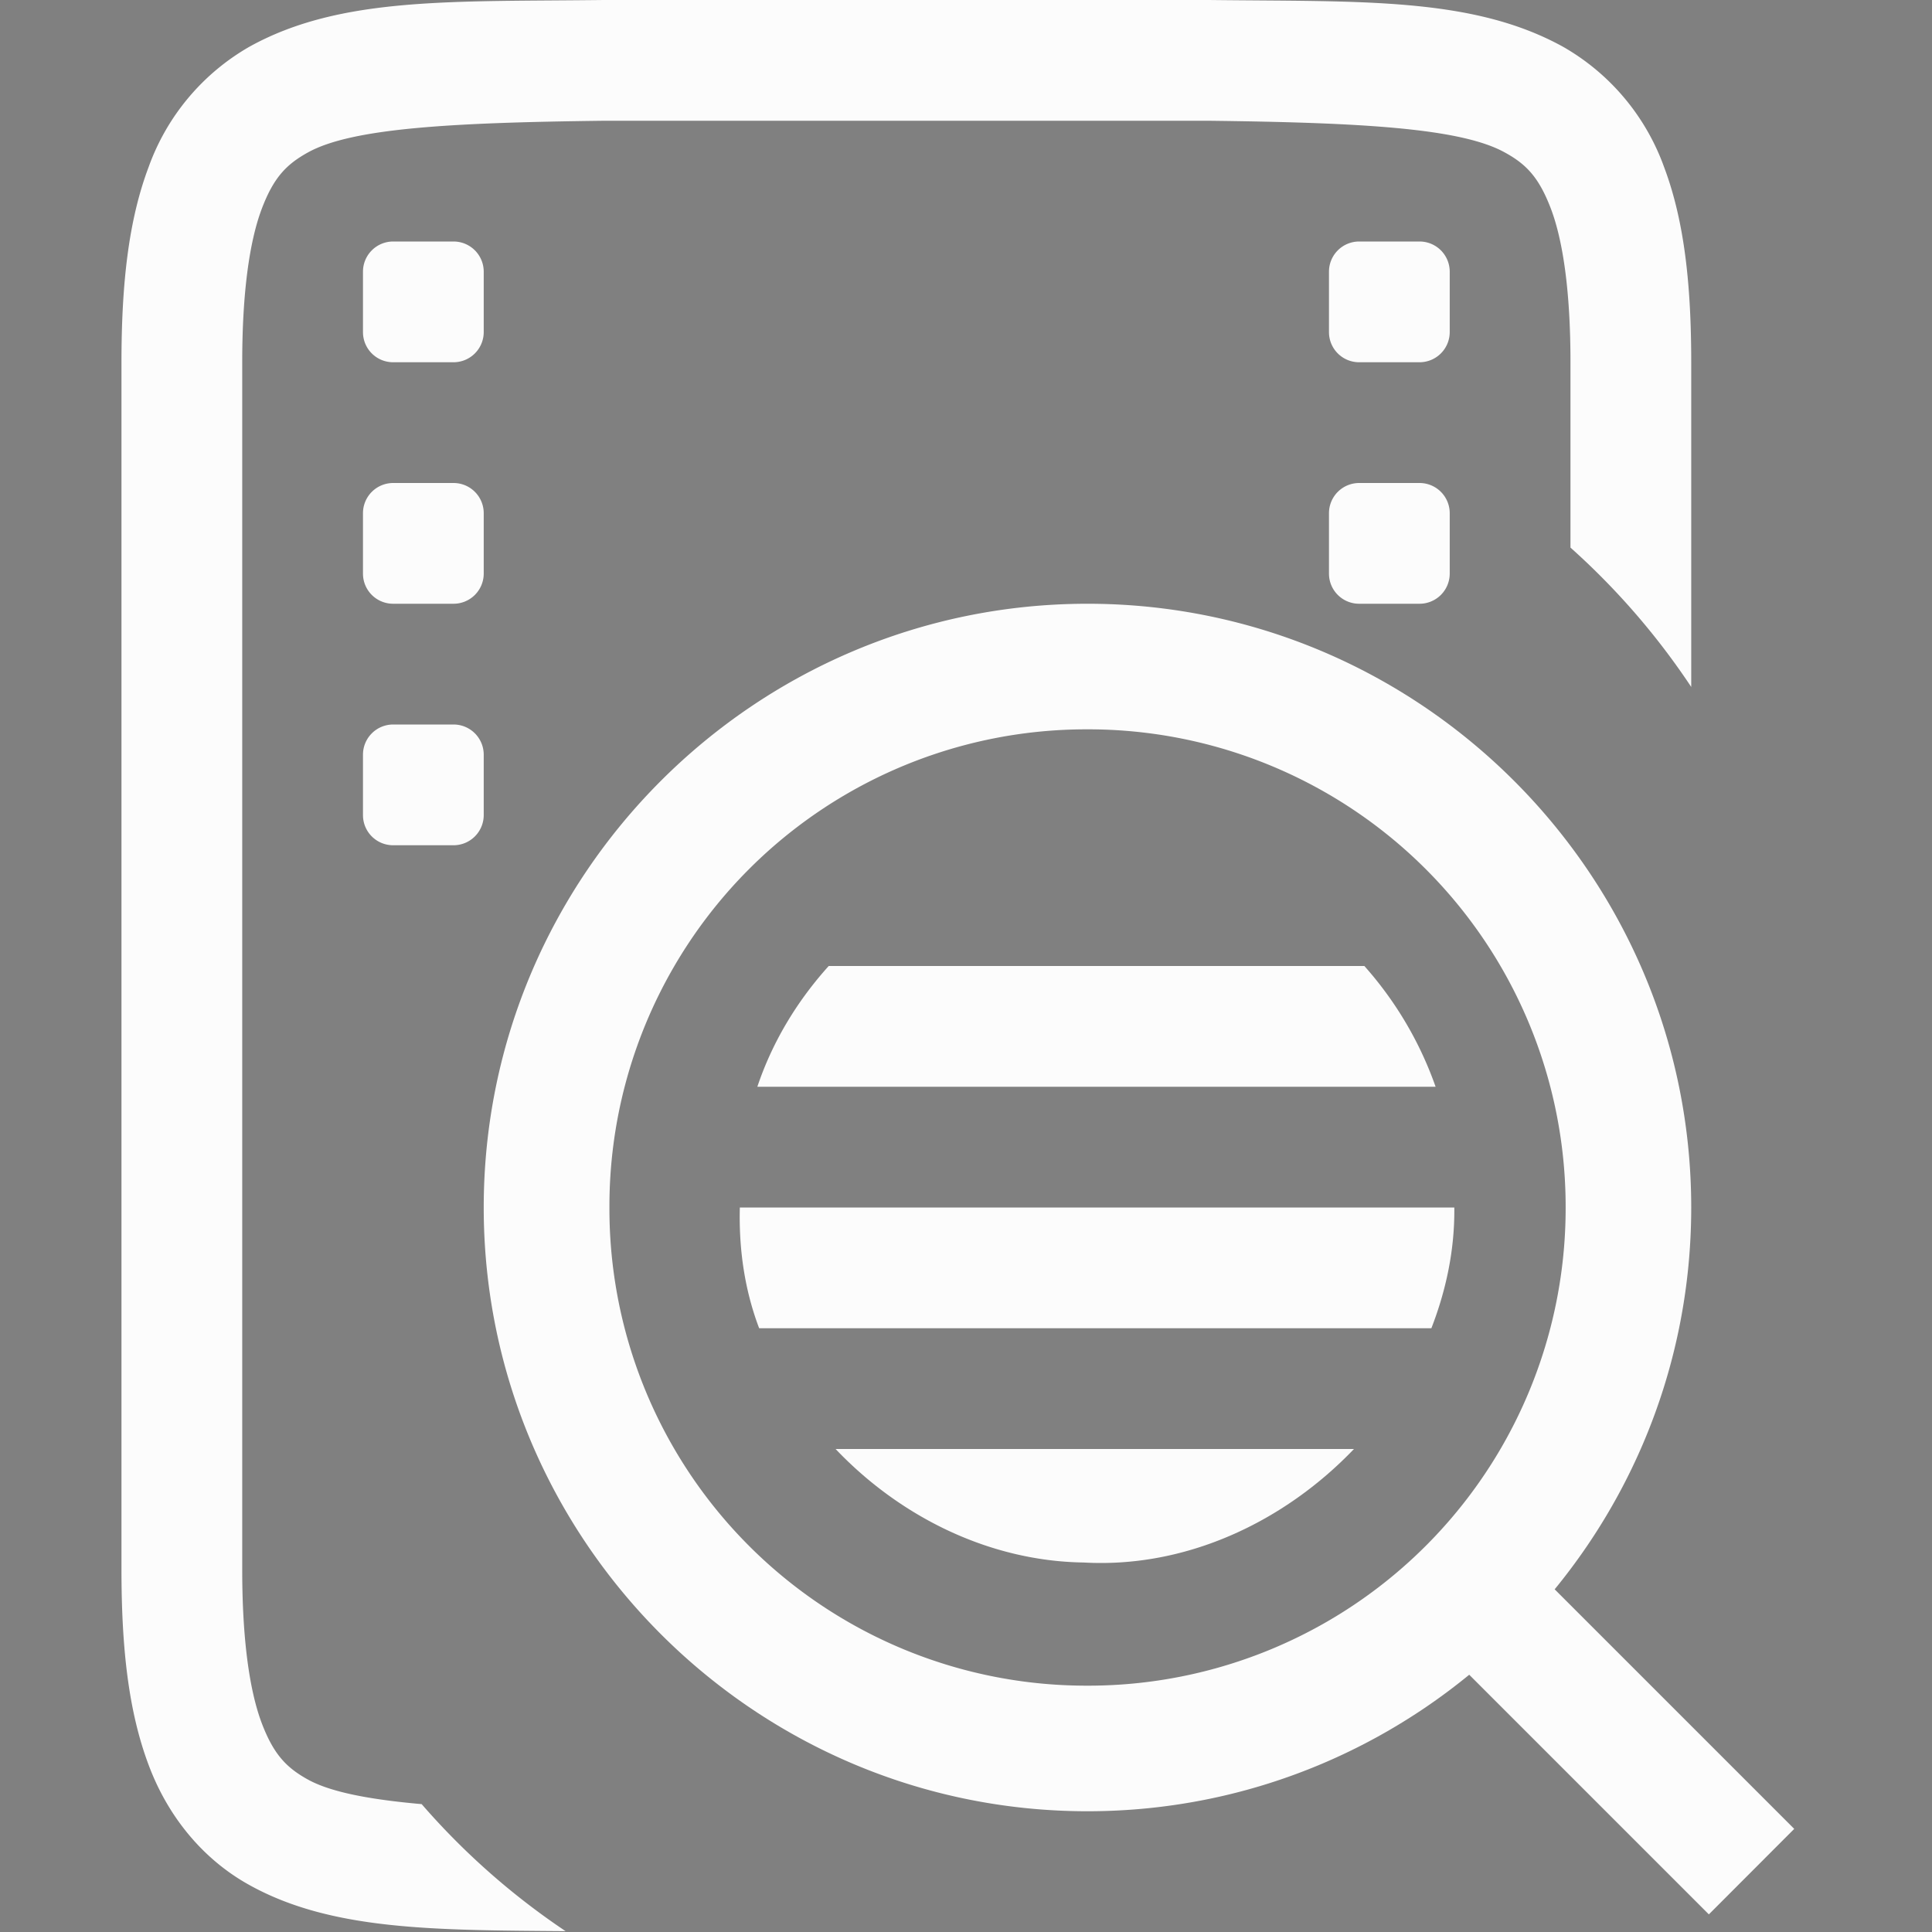 <svg xmlns="http://www.w3.org/2000/svg" width="16" height="16"><rect width="100%" height="100%" fill="#808080" stroke="none"/><style id="current-color-scheme" type="text/css">.ColorScheme-Text{color:#fcfcfc}</style><g class="ColorScheme-Text" style="fill:currentColor">
<g>
<path d="M4.994 0C3.736.015 2.815-.03 2.063.385a1.88 1.88 0 0 0-.838.998C1.06 1.82 1 2.343 1 3v10c0 .658.06 1.178.225 1.617.164.439.461.789.838.996.68.376 1.534.371 2.615.38a6 6 0 0 1-1.192-1.052c-.43-.038-.752-.099-.941-.203-.183-.101-.287-.213-.385-.472C2.063 14.006 2 13.592 2 13V3c0-.592.063-1.006.16-1.266.098-.26.202-.371.385-.472C2.91 1.06 3.74 1.015 5 1h5c1.259.015 2.09.06 2.455.262.184.1.287.213.385.472.097.26.16.674.16 1.266v1.535a6 6 0 0 1 1 1.154V3c0-.658-.06-1.179-.225-1.617a1.88 1.88 0 0 0-.837-.996C12.185-.028 11.264.015 10.006 0H4.998zM3.25 2a.25.25 0 0 0-.25.25v.5c0 .139.112.25.25.25h.5A.25.25 0 0 0 4 2.75v-.5A.25.25 0 0 0 3.75 2zm8 0a.25.25 0 0 0-.25.25v.5c0 .139.112.25.25.25h.5a.25.25 0 0 0 .25-.25v-.5a.25.25 0 0 0-.25-.25zm-8 2a.25.25 0 0 0-.25.25v.5c0 .139.112.25.25.25h.5A.25.25 0 0 0 4 4.75v-.5A.25.25 0 0 0 3.75 4zm8 0a.25.25 0 0 0-.25.25v.5c0 .139.112.25.25.25h.5a.25.25 0 0 0 .25-.25v-.5a.25.25 0 0 0-.25-.25zm-8 2a.25.25 0 0 0-.25.25v.5c0 .139.112.25.25.25h.5A.25.25 0 0 0 4 6.75v-.5A.25.25 0 0 0 3.75 6z" color="#000" font-family="sans-serif" font-weight="400" overflow="visible" style="font-feature-settings:normal;font-variant-alternates:normal;font-variant-caps:normal;font-variant-ligatures:normal;font-variant-numeric:normal;font-variant-position:normal;isolation:auto;mix-blend-mode:normal;shape-padding:0;text-decoration-color:#000;text-decoration-line:none;text-decoration-style:solid;text-indent:0;text-orientation:mixed;text-transform:none;white-space:normal" transform="translate(.006)"/>
<path d="M6.863 8c-.264.293-.467.63-.591 1h5.617a3 3 0 0 0-.59-1zm-.736 2c-.009.346.04.684.16 1h5.567c.123-.317.194-.653.19-1zm.793 2c.532.56 1.271.929 2.055.94.848.048 1.66-.336 2.238-.94z"/>
<path d="M9 5c-2.755 0-5 2.245-5 5s2.245 5 5 5 5-2.245 5-5-2.245-5-5-5m0 1.04A3.954 3.954 0 0 1 12.96 10 3.954 3.954 0 0 1 9 13.96 3.95 3.95 0 0 1 5.041 10 3.95 3.95 0 0 1 9 6.04" color="#000" font-family="sans-serif" font-weight="400" overflow="visible" style="font-feature-settings:normal;font-variant-alternates:normal;font-variant-caps:normal;font-variant-ligatures:normal;font-variant-numeric:normal;font-variant-position:normal;isolation:auto;mix-blend-mode:normal;shape-padding:0;text-decoration-color:#000;text-decoration-line:none;text-decoration-style:solid;text-indent:0;text-orientation:mixed;text-transform:none;white-space:normal" transform="translate(.006)"/>
<path fill-rule="evenodd" d="m12.353 12.646-.707.708 2.5 2.5.707-.708z" color="#000" font-family="sans-serif" font-weight="400" overflow="visible" style="font-feature-settings:normal;font-variant-alternates:normal;font-variant-caps:normal;font-variant-ligatures:normal;font-variant-numeric:normal;font-variant-position:normal;isolation:auto;mix-blend-mode:normal;shape-padding:0;text-decoration-color:#000;text-decoration-line:none;text-decoration-style:solid;text-indent:0;text-orientation:mixed;text-transform:none;white-space:normal" transform="translate(.006)"/>
</g>
</g></svg>

